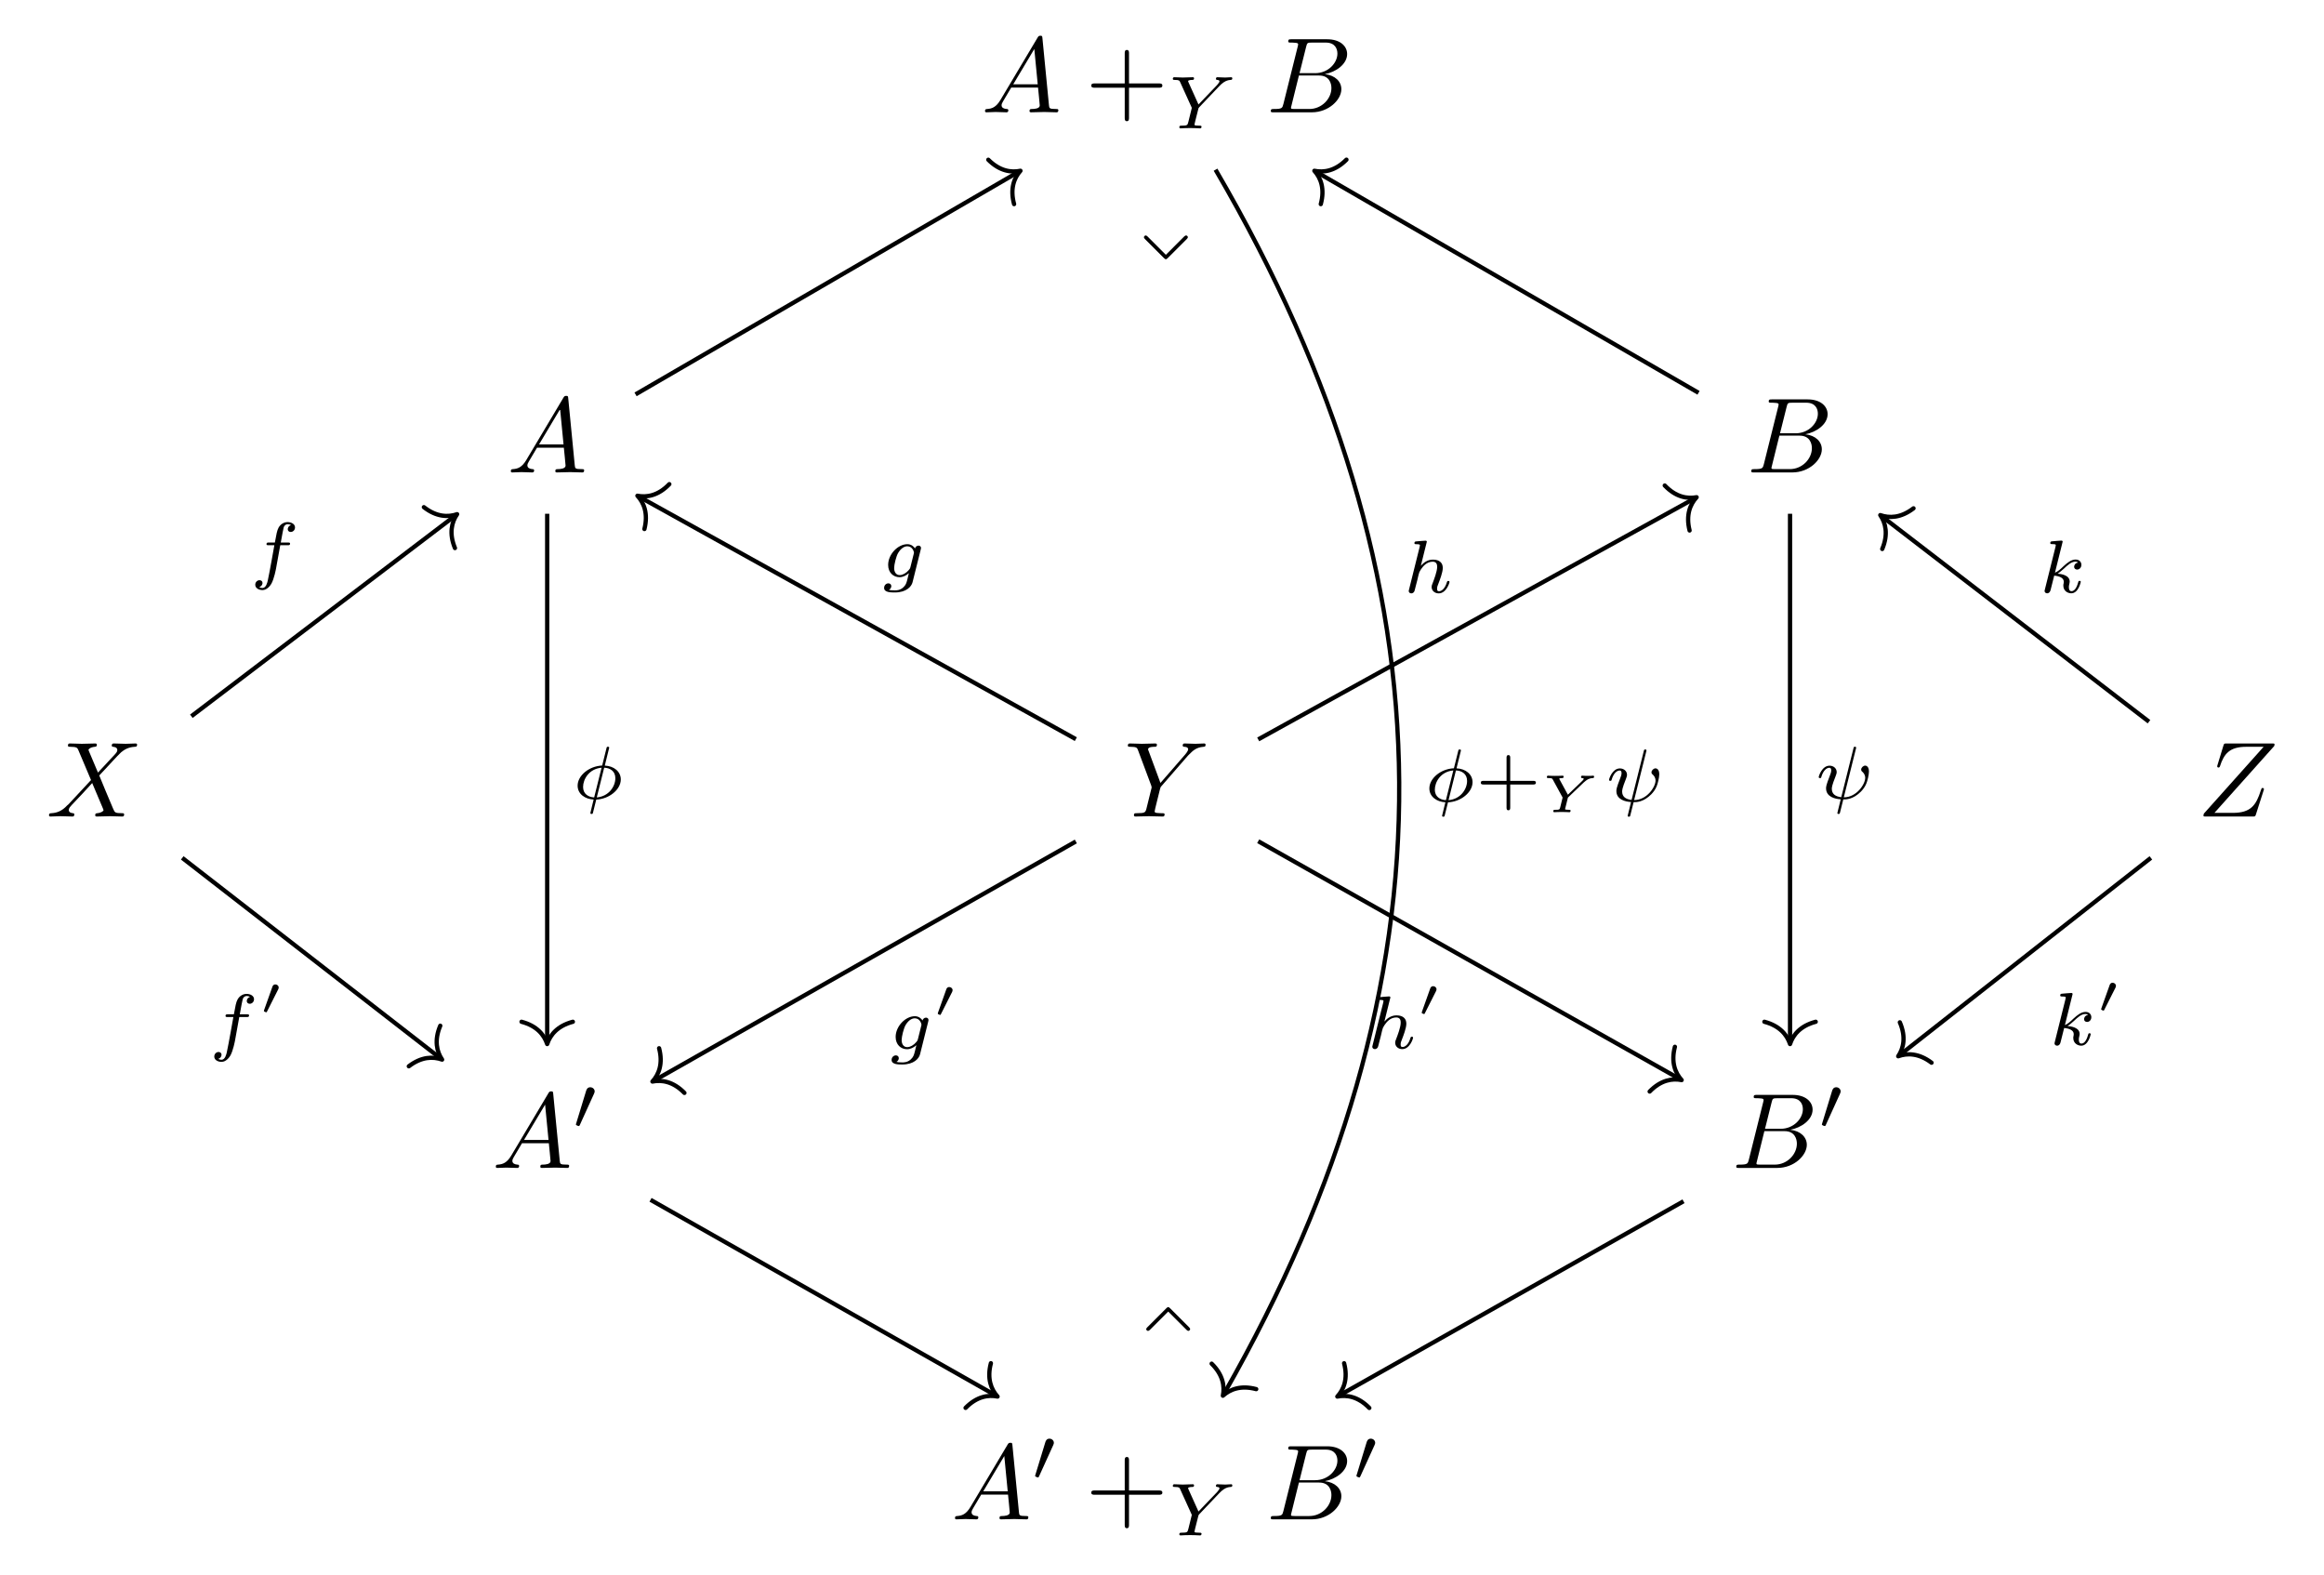 <?xml version='1.0' encoding='UTF-8'?>
<!-- This file was generated by dvisvgm 2.13.3 -->
<svg version='1.1' xmlns='http://www.w3.org/2000/svg' xmlns:xlink='http://www.w3.org/1999/xlink' width='367.948pt' height='249.256pt' viewBox='0 -249.256 367.948 249.256'>
<g id='page1' transform='matrix(1.7 0 0 1.7 0 0)'>
<g transform='matrix(1 0 0 -1 0 0)'>
<path d='M93.17 137.308C92.772 136.641 92.384 136.502 91.946 136.472C91.826 136.462 91.736 136.462 91.736 136.273C91.736 136.213 91.786 136.163 91.866 136.163C92.135 136.163 92.444 136.193 92.722 136.193C93.051 136.193 93.4 136.163 93.718 136.163C93.778 136.163 93.908 136.163 93.908 136.352C93.908 136.462 93.818 136.472 93.748 136.472C93.519 136.492 93.28 136.571 93.28 136.82C93.28 136.94 93.34 137.049 93.42 137.189L94.176 138.464H96.676C96.696 138.254 96.835 136.9 96.835 136.801C96.835 136.502 96.318 136.472 96.118 136.472C95.979 136.472 95.88 136.472 95.88 136.273C95.88 136.163 95.999 136.163 96.019 136.163C96.427 136.163 96.855 136.193 97.264 136.193C97.513 136.193 98.14 136.163 98.389 136.163C98.449 136.163 98.568 136.163 98.568 136.362C98.568 136.472 98.469 136.472 98.339 136.472C97.722 136.472 97.722 136.541 97.692 136.83L97.085 143.055C97.065 143.254 97.065 143.294 96.895 143.294C96.736 143.294 96.696 143.224 96.636 143.124L93.17 137.308ZM94.366 138.772L96.328 142.059L96.646 138.772H94.366Z'/>
<path d='M105.147 138.454H107.926C108.065 138.454 108.254 138.454 108.254 138.653S108.065 138.852 107.926 138.852H105.147V141.641C105.147 141.78 105.147 141.969 104.948 141.969C104.749 141.969 104.749 141.78 104.749 141.641V138.852H101.96C101.821 138.852 101.632 138.852 101.632 138.653S101.821 138.454 101.96 138.454H104.749V135.665C104.749 135.526 104.749 135.336 104.948 135.336C105.147 135.336 105.147 135.526 105.147 135.665V138.454Z'/>
<path d='M113.549 138.594C113.681 138.733 113.82 138.859 113.974 138.963C114.259 139.158 114.518 139.172 114.608 139.179C114.685 139.186 114.769 139.186 114.769 139.333C114.769 139.381 114.727 139.43 114.671 139.43C114.497 139.43 114.288 139.402 114.106 139.402C113.883 139.402 113.59 139.43 113.381 139.43C113.346 139.43 113.242 139.43 113.242 139.277C113.242 139.186 113.332 139.179 113.367 139.179C113.569 139.166 113.569 139.089 113.569 139.047C113.569 138.984 113.528 138.928 113.479 138.866C113.437 138.803 113.402 138.754 113.36 138.712L111.618 136.893L110.697 138.936C110.649 139.033 110.649 139.047 110.649 139.054C110.649 139.179 110.983 139.179 111.025 139.179C111.115 139.179 111.206 139.179 111.206 139.333C111.206 139.34 111.206 139.43 111.094 139.43C110.885 139.43 110.369 139.402 110.16 139.402C109.986 139.402 109.54 139.43 109.366 139.43C109.31 139.43 109.226 139.409 109.226 139.277C109.226 139.179 109.317 139.179 109.414 139.179C109.819 139.179 109.847 139.117 109.916 138.963L110.997 136.579L110.683 135.303C110.593 134.948 110.586 134.927 110.042 134.92C109.924 134.92 109.833 134.92 109.833 134.774C109.833 134.704 109.882 134.669 109.944 134.669C110.077 134.669 110.237 134.69 110.377 134.69C110.509 134.69 110.711 134.697 110.837 134.697C110.976 134.697 111.136 134.69 111.283 134.69C111.429 134.69 111.604 134.669 111.75 134.669C111.792 134.669 111.903 134.669 111.903 134.822C111.903 134.92 111.819 134.92 111.666 134.92C111.555 134.92 111.527 134.92 111.401 134.934C111.269 134.948 111.248 134.962 111.248 135.031C111.248 135.073 111.332 135.408 111.38 135.596C111.436 135.819 111.583 136.426 111.597 136.454C111.624 136.558 111.624 136.572 111.694 136.642L113.549 138.594Z'/>
<path d='M119.526 136.94C119.427 136.551 119.407 136.472 118.62 136.472C118.451 136.472 118.351 136.472 118.351 136.273C118.351 136.163 118.441 136.163 118.62 136.163H122.176C123.749 136.163 124.924 137.338 124.924 138.314C124.924 139.031 124.346 139.609 123.381 139.718C124.416 139.907 125.462 140.645 125.462 141.591C125.462 142.327 124.805 142.965 123.61 142.965H120.263C120.074 142.965 119.975 142.965 119.975 142.766C119.975 142.656 120.064 142.656 120.253 142.656C120.273 142.656 120.463 142.656 120.632 142.636C120.811 142.616 120.901 142.606 120.901 142.477C120.901 142.437 120.891 142.407 120.861 142.288L119.526 136.94ZM121.03 139.808L121.648 142.278C121.737 142.626 121.757 142.656 122.186 142.656H123.47C124.346 142.656 124.556 142.069 124.556 141.631C124.556 140.754 123.699 139.808 122.484 139.808H121.03ZM120.582 136.472C120.443 136.472 120.423 136.472 120.363 136.482C120.263 136.492 120.234 136.502 120.234 136.581C120.234 136.611 120.234 136.631 120.283 136.81L120.971 139.589H122.853C123.809 139.589 123.998 138.852 123.998 138.424C123.998 137.438 123.111 136.472 121.936 136.472H120.582Z'/>
<path d='M49.008 103.774C48.609 103.107 48.221 102.968 47.783 102.938C47.663 102.928 47.573 102.928 47.573 102.739C47.573 102.679 47.623 102.629 47.703 102.629C47.972 102.629 48.281 102.659 48.559 102.659C48.888 102.659 49.237 102.629 49.555 102.629C49.615 102.629 49.745 102.629 49.745 102.818C49.745 102.928 49.655 102.938 49.585 102.938C49.356 102.958 49.117 103.037 49.117 103.286C49.117 103.406 49.177 103.515 49.257 103.655L50.013 104.93H52.513C52.533 104.72 52.673 103.366 52.673 103.266C52.673 102.968 52.155 102.938 51.955 102.938C51.816 102.938 51.717 102.938 51.717 102.739C51.717 102.629 51.836 102.629 51.856 102.629C52.264 102.629 52.693 102.659 53.101 102.659C53.35 102.659 53.977 102.629 54.226 102.629C54.286 102.629 54.405 102.629 54.405 102.828C54.405 102.938 54.306 102.938 54.176 102.938C53.559 102.938 53.559 103.007 53.529 103.296L52.922 109.521C52.902 109.72 52.902 109.76 52.732 109.76C52.573 109.76 52.533 109.69 52.473 109.59L49.008 103.774ZM50.203 105.238L52.165 108.525L52.483 105.238H50.203Z'/>
<path d='M164.274 103.406C164.175 103.017 164.155 102.938 163.368 102.938C163.199 102.938 163.099 102.938 163.099 102.739C163.099 102.629 163.189 102.629 163.368 102.629H166.923C168.497 102.629 169.672 103.804 169.672 104.78C169.672 105.497 169.094 106.075 168.128 106.184C169.164 106.373 170.21 107.111 170.21 108.056C170.21 108.793 169.553 109.431 168.358 109.431H165.011C164.822 109.431 164.723 109.431 164.723 109.232C164.723 109.122 164.812 109.122 165.001 109.122C165.021 109.122 165.211 109.122 165.38 109.102C165.559 109.082 165.649 109.072 165.649 108.943C165.649 108.903 165.639 108.873 165.609 108.754L164.274 103.406ZM165.778 106.274L166.396 108.744C166.485 109.092 166.505 109.122 166.933 109.122H168.218C169.094 109.122 169.303 108.535 169.303 108.097C169.303 107.22 168.447 106.274 167.232 106.274H165.778ZM165.33 102.938C165.191 102.938 165.171 102.938 165.111 102.948C165.011 102.958 164.982 102.968 164.982 103.047C164.982 103.077 164.982 103.097 165.031 103.276L165.718 106.055H167.601C168.557 106.055 168.746 105.318 168.746 104.89C168.746 103.904 167.859 102.938 166.684 102.938H165.33Z'/>
<path d='M9.124 74.682L8.287 76.664C8.258 76.744 8.238 76.783 8.238 76.793C8.238 76.853 8.407 77.042 8.825 77.082C8.925 77.092 9.024 77.102 9.024 77.272C9.024 77.391 8.905 77.391 8.875 77.391C8.467 77.391 8.038 77.361 7.62 77.361C7.371 77.361 6.754 77.391 6.505 77.391C6.445 77.391 6.326 77.391 6.326 77.192C6.326 77.082 6.425 77.082 6.555 77.082C7.152 77.082 7.212 76.982 7.301 76.763L8.477 73.985L6.375 71.724L6.246 71.615C5.758 71.087 5.29 70.928 4.782 70.898C4.652 70.888 4.563 70.888 4.563 70.699C4.563 70.689 4.563 70.589 4.692 70.589C4.991 70.589 5.32 70.619 5.628 70.619C5.997 70.619 6.385 70.589 6.744 70.589C6.804 70.589 6.923 70.589 6.923 70.788C6.923 70.888 6.824 70.898 6.804 70.898C6.714 70.908 6.405 70.928 6.405 71.207C6.405 71.366 6.555 71.525 6.674 71.655L7.69 72.73L8.586 73.706L9.592 71.326C9.632 71.217 9.642 71.207 9.642 71.187C9.642 71.107 9.453 70.937 9.064 70.898C8.955 70.888 8.865 70.878 8.865 70.708C8.865 70.589 8.975 70.589 9.015 70.589C9.293 70.589 9.991 70.619 10.269 70.619C10.518 70.619 11.126 70.589 11.375 70.589C11.444 70.589 11.564 70.589 11.564 70.778C11.564 70.898 11.464 70.898 11.385 70.898C10.717 70.908 10.697 70.937 10.528 71.336C10.14 72.262 9.472 73.816 9.244 74.413C9.921 75.11 10.966 76.295 11.285 76.574C11.574 76.813 11.952 77.052 12.55 77.082C12.679 77.092 12.769 77.092 12.769 77.281C12.769 77.291 12.769 77.391 12.64 77.391C12.341 77.391 12.012 77.361 11.703 77.361C11.335 77.361 10.956 77.391 10.598 77.391C10.538 77.391 10.409 77.391 10.409 77.192C10.409 77.122 10.458 77.092 10.528 77.082C10.618 77.072 10.926 77.052 10.926 76.773C10.926 76.634 10.817 76.505 10.737 76.415L9.124 74.682Z'/>
<path d='M110.635 76.256L110.775 76.395C111.074 76.694 111.402 77.032 112.079 77.082C112.189 77.092 112.279 77.092 112.279 77.272C112.279 77.351 112.229 77.391 112.149 77.391C111.89 77.391 111.602 77.361 111.333 77.361C111.004 77.361 110.655 77.391 110.337 77.391C110.277 77.391 110.148 77.391 110.148 77.202C110.148 77.092 110.247 77.082 110.297 77.082C110.367 77.082 110.655 77.062 110.655 76.853C110.655 76.684 110.426 76.425 110.387 76.375L108.076 73.716L106.981 76.674C106.921 76.813 106.921 76.833 106.921 76.843C106.921 77.082 107.409 77.082 107.508 77.082C107.648 77.082 107.748 77.082 107.748 77.281C107.748 77.391 107.628 77.391 107.598 77.391C107.319 77.391 106.622 77.361 106.343 77.361C106.094 77.361 105.477 77.391 105.228 77.391C105.168 77.391 105.038 77.391 105.038 77.192C105.038 77.082 105.138 77.082 105.268 77.082C105.865 77.082 105.905 76.992 105.995 76.744L107.22 73.467C107.229 73.437 107.259 73.328 107.259 73.298C107.259 73.268 106.861 71.665 106.811 71.485C106.682 70.937 106.672 70.908 105.875 70.898C105.686 70.898 105.606 70.898 105.606 70.699C105.606 70.589 105.726 70.589 105.746 70.589C106.024 70.589 106.722 70.619 107 70.619C107.279 70.619 107.996 70.589 108.275 70.589C108.345 70.589 108.464 70.589 108.464 70.788C108.464 70.898 108.375 70.898 108.186 70.898C108.166 70.898 107.977 70.898 107.807 70.918C107.598 70.937 107.538 70.957 107.538 71.077C107.538 71.147 107.628 71.495 107.678 71.704L108.026 73.109C108.076 73.298 108.086 73.328 108.166 73.417L110.635 76.256Z'/>
<path d='M211.803 77.152C211.813 77.192 211.833 77.242 211.833 77.301C211.833 77.391 211.783 77.391 211.584 77.391H207.382C207.143 77.391 207.133 77.381 207.073 77.192L206.525 75.399C206.505 75.349 206.495 75.28 206.495 75.26C206.495 75.25 206.495 75.15 206.615 75.15C206.705 75.15 206.724 75.22 206.744 75.25C207.123 76.425 207.641 77.082 209.194 77.082H210.817L205.25 70.858C205.25 70.848 205.21 70.708 205.21 70.679C205.21 70.589 205.28 70.589 205.46 70.589H209.792C210.031 70.589 210.041 70.599 210.101 70.788L210.807 72.989C210.817 73.029 210.847 73.099 210.847 73.138C210.847 73.188 210.807 73.248 210.718 73.248C210.628 73.248 210.618 73.208 210.549 72.999C210.111 71.645 209.632 70.928 207.939 70.928H206.236L211.803 77.152Z'/>
<path d='M47.61 39.011C47.211 38.344 46.823 38.205 46.385 38.175C46.265 38.165 46.175 38.165 46.175 37.976C46.175 37.916 46.225 37.866 46.305 37.866C46.574 37.866 46.883 37.896 47.161 37.896C47.49 37.896 47.839 37.866 48.157 37.866C48.217 37.866 48.347 37.866 48.347 38.055C48.347 38.165 48.257 38.175 48.187 38.175C47.958 38.195 47.719 38.274 47.719 38.523C47.719 38.643 47.779 38.752 47.859 38.892L48.615 40.167H51.115C51.135 39.957 51.275 38.603 51.275 38.504C51.275 38.205 50.757 38.175 50.557 38.175C50.418 38.175 50.319 38.175 50.319 37.976C50.319 37.866 50.438 37.866 50.458 37.866C50.866 37.866 51.295 37.896 51.703 37.896C51.952 37.896 52.579 37.866 52.828 37.866C52.888 37.866 53.007 37.866 53.007 38.065C53.007 38.175 52.908 38.175 52.778 38.175C52.161 38.175 52.161 38.244 52.131 38.533L51.524 44.758C51.504 44.957 51.504 44.997 51.334 44.997C51.175 44.997 51.135 44.927 51.075 44.827L47.61 39.011ZM48.805 40.475L50.767 43.762L51.085 40.475H48.805Z'/>
<path d='M55.321 44.772C55.377 44.891 55.383 44.947 55.383 44.995C55.383 45.212 55.188 45.379 54.972 45.379C54.707 45.379 54.624 45.163 54.589 45.051L53.668 42.033C53.662 42.019 53.634 41.928 53.634 41.921C53.634 41.838 53.85 41.768 53.906 41.768C53.954 41.768 53.961 41.782 54.01 41.886L55.321 44.772Z'/>
<path d='M162.876 38.643C162.777 38.254 162.757 38.175 161.97 38.175C161.801 38.175 161.701 38.175 161.701 37.976C161.701 37.866 161.791 37.866 161.97 37.866H165.525C167.099 37.866 168.274 39.041 168.274 40.017C168.274 40.734 167.696 41.312 166.73 41.421C167.766 41.61 168.812 42.348 168.812 43.294C168.812 44.03 168.155 44.668 166.96 44.668H163.613C163.424 44.668 163.325 44.668 163.325 44.469C163.325 44.359 163.414 44.359 163.603 44.359C163.623 44.359 163.813 44.359 163.982 44.339C164.161 44.319 164.251 44.309 164.251 44.18C164.251 44.14 164.241 44.11 164.211 43.991L162.876 38.643ZM164.38 41.511L164.998 43.981C165.087 44.329 165.107 44.359 165.535 44.359H166.82C167.696 44.359 167.905 43.772 167.905 43.334C167.905 42.457 167.049 41.511 165.834 41.511H164.38ZM163.932 38.175C163.793 38.175 163.773 38.175 163.713 38.185C163.613 38.195 163.584 38.205 163.584 38.284C163.584 38.314 163.584 38.334 163.633 38.513L164.32 41.292H166.203C167.159 41.292 167.348 40.555 167.348 40.127C167.348 39.141 166.461 38.175 165.286 38.175H163.932Z'/>
<path d='M171.362 44.772C171.417 44.891 171.424 44.947 171.424 44.995C171.424 45.212 171.229 45.379 171.013 45.379C170.748 45.379 170.665 45.163 170.63 45.051L169.709 42.033C169.702 42.019 169.675 41.928 169.675 41.921C169.675 41.838 169.891 41.768 169.947 41.768C169.995 41.768 170.002 41.782 170.051 41.886L171.362 44.772Z'/>
<path d='M90.376 6.289C89.977 5.622 89.589 5.483 89.151 5.453C89.031 5.443 88.941 5.443 88.941 5.254C88.941 5.194 88.991 5.144 89.071 5.144C89.34 5.144 89.649 5.174 89.927 5.174C90.256 5.174 90.605 5.144 90.923 5.144C90.983 5.144 91.113 5.144 91.113 5.333C91.113 5.443 91.023 5.453 90.953 5.453C90.724 5.473 90.485 5.552 90.485 5.801C90.485 5.921 90.545 6.03 90.625 6.17L91.381 7.445H93.881C93.901 7.235 94.041 5.881 94.041 5.782C94.041 5.483 93.523 5.453 93.323 5.453C93.184 5.453 93.085 5.453 93.085 5.254C93.085 5.144 93.204 5.144 93.224 5.144C93.632 5.144 94.061 5.174 94.469 5.174C94.718 5.174 95.345 5.144 95.594 5.144C95.654 5.144 95.773 5.144 95.773 5.343C95.773 5.453 95.674 5.453 95.544 5.453C94.927 5.453 94.927 5.522 94.897 5.811L94.29 12.036C94.27 12.235 94.27 12.275 94.1 12.275C93.941 12.275 93.901 12.205 93.841 12.105L90.376 6.289ZM91.571 7.753L93.533 11.04L93.851 7.753H91.571Z'/>
<path d='M98.087 12.05C98.143 12.169 98.149 12.225 98.149 12.273C98.149 12.49 97.954 12.657 97.738 12.657C97.473 12.657 97.39 12.441 97.355 12.329L96.434 9.311C96.428 9.297 96.4 9.206 96.4 9.199C96.4 9.116 96.616 9.046 96.672 9.046C96.72 9.046 96.727 9.06 96.776 9.164L98.087 12.05Z'/>
<path d='M105.147 7.435H107.926C108.065 7.435 108.254 7.435 108.254 7.634S108.065 7.833 107.926 7.833H105.147V10.622C105.147 10.761 105.147 10.95 104.948 10.95C104.749 10.95 104.749 10.761 104.749 10.622V7.833H101.96C101.821 7.833 101.632 7.833 101.632 7.634S101.821 7.435 101.96 7.435H104.749V4.646C104.749 4.507 104.749 4.317 104.948 4.317C105.147 4.317 105.147 4.507 105.147 4.646V7.435Z'/>
<path d='M113.549 7.575C113.681 7.714 113.82 7.84 113.974 7.944C114.259 8.139 114.518 8.153 114.608 8.16C114.685 8.167 114.769 8.167 114.769 8.314C114.769 8.362 114.727 8.411 114.671 8.411C114.497 8.411 114.288 8.383 114.106 8.383C113.883 8.383 113.59 8.411 113.381 8.411C113.346 8.411 113.242 8.411 113.242 8.258C113.242 8.167 113.332 8.16 113.367 8.16C113.569 8.147 113.569 8.07 113.569 8.028C113.569 7.965 113.528 7.909 113.479 7.847C113.437 7.784 113.402 7.735 113.36 7.693L111.618 5.874L110.697 7.917C110.649 8.014 110.649 8.028 110.649 8.035C110.649 8.16 110.983 8.16 111.025 8.16C111.115 8.16 111.206 8.16 111.206 8.314C111.206 8.321 111.206 8.411 111.094 8.411C110.885 8.411 110.369 8.383 110.16 8.383C109.986 8.383 109.54 8.411 109.366 8.411C109.31 8.411 109.226 8.39 109.226 8.258C109.226 8.16 109.317 8.16 109.414 8.16C109.819 8.16 109.847 8.098 109.916 7.944L110.997 5.56L110.683 4.284C110.593 3.929 110.586 3.908 110.042 3.901C109.924 3.901 109.833 3.901 109.833 3.755C109.833 3.685 109.882 3.65 109.944 3.65C110.077 3.65 110.237 3.671 110.377 3.671C110.509 3.671 110.711 3.678 110.837 3.678C110.976 3.678 111.136 3.671 111.283 3.671C111.429 3.671 111.604 3.65 111.75 3.65C111.792 3.65 111.903 3.65 111.903 3.803C111.903 3.901 111.819 3.901 111.666 3.901C111.555 3.901 111.527 3.901 111.401 3.915C111.269 3.929 111.248 3.943 111.248 4.012C111.248 4.054 111.332 4.389 111.38 4.577C111.436 4.8 111.583 5.407 111.597 5.435C111.624 5.539 111.624 5.553 111.694 5.623L113.549 7.575Z'/>
<path d='M119.526 5.921C119.427 5.532 119.407 5.453 118.62 5.453C118.451 5.453 118.351 5.453 118.351 5.254C118.351 5.144 118.441 5.144 118.62 5.144H122.176C123.749 5.144 124.924 6.319 124.924 7.295C124.924 8.012 124.346 8.59 123.381 8.699C124.416 8.888 125.462 9.626 125.462 10.572C125.462 11.308 124.805 11.946 123.61 11.946H120.263C120.074 11.946 119.975 11.946 119.975 11.747C119.975 11.637 120.064 11.637 120.253 11.637C120.273 11.637 120.463 11.637 120.632 11.617C120.811 11.597 120.901 11.587 120.901 11.458C120.901 11.418 120.891 11.388 120.861 11.269L119.526 5.921ZM121.03 8.789L121.648 11.259C121.737 11.607 121.757 11.637 122.186 11.637H123.47C124.346 11.637 124.556 11.05 124.556 10.612C124.556 9.735 123.699 8.789 122.484 8.789H121.03ZM120.582 5.453C120.443 5.453 120.423 5.453 120.363 5.463C120.263 5.473 120.234 5.483 120.234 5.562C120.234 5.592 120.234 5.612 120.283 5.791L120.971 8.57H122.853C123.809 8.57 123.998 7.833 123.998 7.405C123.998 6.419 123.111 5.453 121.936 5.453H120.582Z'/>
<path d='M128.012 12.05C128.067 12.169 128.074 12.225 128.074 12.273C128.074 12.49 127.879 12.657 127.663 12.657C127.398 12.657 127.315 12.441 127.28 12.329L126.359 9.311C126.352 9.297 126.325 9.206 126.325 9.199C126.325 9.116 126.541 9.046 126.597 9.046C126.645 9.046 126.652 9.06 126.701 9.164L128.012 12.05Z'/>
<path d='M110.507 124.34C110.581 124.414 110.695 124.527 110.576 124.645C110.453 124.769 110.325 124.64 110.241 124.557L108.58 122.895L106.904 124.571C106.825 124.65 106.711 124.763 106.593 124.645C106.47 124.522 106.578 124.414 106.662 124.33L108.387 122.605C108.555 122.437 108.609 122.442 108.767 122.6L110.507 124.34Z'/>
<path d='M113.207 130.82C135.785 92.172 135.977 55.359 113.992 16.828' stroke='#000' fill='none' stroke-width='.398' stroke-miterlimit='10'/>
<path d='M116.996 17.269C115.562 17.652 114.555 17.254 113.89 16.656C114.07 17.531 113.902 18.602 112.844 19.641' stroke='#000' fill='none' stroke-width='.398' stroke-miterlimit='10' stroke-linecap='round' stroke-linejoin='round'/>
<path d='M136.062 76.741C136.062 76.832 135.978 76.832 135.943 76.832C135.839 76.832 135.832 76.797 135.804 76.679L135.407 75.082C134.173 75.026 133.12 74.141 133.12 73.207C133.12 72.419 133.838 71.945 134.612 71.917C134.556 71.701 134.507 71.478 134.451 71.262C134.368 70.934 134.305 70.676 134.305 70.656C134.305 70.572 134.396 70.572 134.417 70.572C134.521 70.572 134.528 70.593 134.563 70.739L134.856 71.91C136.048 71.959 137.142 72.837 137.142 73.786C137.142 74.518 136.501 75.041 135.65 75.075L136.062 76.741ZM134.661 72.112C134.124 72.14 133.629 72.433 133.629 73.088C133.629 73.786 134.159 74.769 135.351 74.88L134.661 72.112ZM135.595 74.88C136.132 74.859 136.634 74.566 136.634 73.904C136.634 73.144 136.034 72.21 134.905 72.112L135.595 74.88Z'/>
<path d='M140.651 73.57H142.784C142.875 73.57 143.042 73.57 143.042 73.737C143.042 73.911 142.881 73.911 142.784 73.911H140.651V76.051C140.651 76.142 140.651 76.309 140.483 76.309C140.309 76.309 140.309 76.149 140.309 76.051V73.911H138.169C138.078 73.911 137.911 73.911 137.911 73.744C137.911 73.57 138.071 73.57 138.169 73.57H140.309V71.429C140.309 71.339 140.309 71.171 140.476 71.171C140.651 71.171 140.651 71.332 140.651 71.429V73.57Z'/>
<path d='M147.508 73.771L147.647 73.885C147.781 73.995 147.976 74.149 148.324 74.169C148.394 74.174 148.464 74.174 148.464 74.308C148.464 74.378 148.404 74.393 148.384 74.393C148.314 74.393 148.235 74.378 148.16 74.378S148.006 74.373 147.926 74.373C147.926 74.373 147.632 74.378 147.632 74.378C147.547 74.378 147.448 74.393 147.363 74.393C147.299 74.393 147.244 74.358 147.244 74.254C147.244 74.184 147.304 74.169 147.338 74.169C147.463 74.164 147.493 74.134 147.493 74.099C147.493 74.029 147.373 73.92 147.333 73.88L146.019 72.62L145.247 74.04C145.217 74.089 145.217 74.099 145.217 74.104C145.217 74.169 145.431 74.169 145.471 74.169C145.546 74.169 145.626 74.169 145.626 74.308C145.626 74.368 145.576 74.393 145.536 74.393C145.421 74.393 145.292 74.378 145.177 74.378C145.058 74.378 144.938 74.373 144.819 74.373C144.714 74.373 144.605 74.378 144.5 74.378C144.435 74.378 144.186 74.393 144.182 74.393C144.112 74.393 144.062 74.358 144.062 74.254C144.062 74.169 144.132 74.169 144.221 74.169C144.54 74.169 144.56 74.134 144.62 74.025L145.531 72.356L145.307 71.445C145.247 71.221 145.222 71.216 144.854 71.216C144.739 71.216 144.659 71.216 144.659 71.077C144.659 71.037 144.694 70.992 144.749 70.992C144.854 70.992 144.973 71.007 145.083 71.007C145.202 71.007 145.322 71.012 145.441 71.012C145.566 71.012 145.685 71.007 145.81 71.007C145.919 71.007 146.044 70.992 146.148 70.992C146.183 70.992 146.273 70.992 146.273 71.131C146.273 71.216 146.203 71.216 146.108 71.216C146.098 71.216 145.979 71.216 145.894 71.226C145.77 71.236 145.765 71.241 145.765 71.281C145.765 71.316 145.765 71.326 145.825 71.55L146.024 72.351L147.508 73.771Z'/>
<path d='M153.32 76.644C153.34 76.714 153.34 76.741 153.34 76.748C153.34 76.832 153.25 76.832 153.229 76.832C153.124 76.832 153.124 76.804 153.089 76.679L151.953 72.133C151.381 72.203 151.075 72.447 151.075 72.914C151.075 73.019 151.075 73.214 151.423 74.078C151.479 74.232 151.528 74.35 151.528 74.469C151.528 74.831 151.221 75.068 150.865 75.068C150.168 75.068 149.855 74.113 149.855 74.002C149.855 73.911 149.952 73.911 149.973 73.911C150.071 73.911 150.078 73.946 150.099 74.023C150.266 74.594 150.573 74.873 150.845 74.873C150.963 74.873 151.019 74.796 151.019 74.629C151.019 74.469 150.963 74.336 150.886 74.127C150.538 73.249 150.538 73.088 150.538 72.963C150.538 72.161 151.381 71.966 151.904 71.938C151.855 71.757 151.59 70.69 151.59 70.662C151.59 70.572 151.674 70.572 151.702 70.572C151.8 70.572 151.814 70.607 151.841 70.718L152.141 71.924C152.413 71.924 153.055 71.924 153.786 72.656C153.975 72.851 154.163 73.096 154.288 73.402C154.386 73.632 154.532 74.204 154.532 74.525C154.532 75.068 154.205 75.075 154.184 75.075C154.003 75.075 153.807 74.887 153.807 74.706C153.807 74.587 153.877 74.531 153.905 74.511C154.016 74.413 154.184 74.239 154.184 73.932C154.184 73.346 153.382 72.12 152.19 72.12L153.32 76.644Z'/>
<path d='M59.191 109.898L94.863 130.621' stroke='#000' fill='none' stroke-width='.398' stroke-miterlimit='10'/>
<path d='M92.043 131.746C93.094 130.695 94.164 130.535 95.039 130.719C94.441 130.051 94.055 129.043 94.445 127.613' stroke='#000' fill='none' stroke-width='.398' stroke-miterlimit='10' stroke-linecap='round' stroke-linejoin='round'/>
<path d='M50.961 98.781V49.602' stroke='#000' fill='none' stroke-width='.398' stroke-miterlimit='10'/>
<path d='M53.352 51.477C51.918 51.098 51.238 50.254 50.961 49.402C50.68 50.254 50.004 51.098 48.57 51.477' stroke='#000' fill='none' stroke-width='.398' stroke-miterlimit='10' stroke-linecap='round' stroke-linejoin='round'/>
<path d='M56.737 76.997C56.737 77.087 56.653 77.087 56.618 77.087C56.514 77.087 56.507 77.052 56.479 76.934L56.082 75.337C54.848 75.282 53.795 74.396 53.795 73.462C53.795 72.674 54.513 72.2 55.287 72.172C55.231 71.956 55.182 71.733 55.126 71.517C55.043 71.189 54.98 70.932 54.98 70.911C54.98 70.827 55.071 70.827 55.092 70.827C55.196 70.827 55.203 70.848 55.238 70.994L55.531 72.165C56.723 72.214 57.817 73.092 57.817 74.041C57.817 74.773 57.176 75.296 56.325 75.33L56.737 76.997ZM55.336 72.367C54.799 72.395 54.304 72.688 54.304 73.343C54.304 74.041 54.834 75.024 56.026 75.135L55.336 72.367ZM56.27 75.135C56.807 75.114 57.309 74.822 57.309 74.159C57.309 73.399 56.709 72.465 55.58 72.367L56.27 75.135Z'/>
<path d='M166.711 98.781V49.602' stroke='#000' fill='none' stroke-width='.398' stroke-miterlimit='10'/>
<path d='M169.102 51.477C167.665 51.098 166.989 50.254 166.711 49.402C166.43 50.254 165.754 51.098 164.321 51.477' stroke='#000' fill='none' stroke-width='.398' stroke-miterlimit='10' stroke-linecap='round' stroke-linejoin='round'/>
<path d='M172.847 76.899C172.868 76.969 172.868 76.997 172.868 77.003C172.868 77.087 172.777 77.087 172.757 77.087C172.652 77.087 172.652 77.059 172.617 76.934L171.481 72.388C170.909 72.458 170.602 72.702 170.602 73.169C170.602 73.274 170.602 73.469 170.951 74.333C171.007 74.487 171.056 74.605 171.056 74.724C171.056 75.086 170.749 75.323 170.393 75.323C169.696 75.323 169.382 74.368 169.382 74.257C169.382 74.166 169.48 74.166 169.501 74.166C169.599 74.166 169.606 74.201 169.627 74.278C169.794 74.849 170.101 75.128 170.372 75.128C170.491 75.128 170.547 75.052 170.547 74.884C170.547 74.724 170.491 74.592 170.414 74.382C170.066 73.504 170.066 73.343 170.066 73.218C170.066 72.416 170.909 72.221 171.432 72.193C171.383 72.012 171.118 70.945 171.118 70.917C171.118 70.827 171.202 70.827 171.23 70.827C171.327 70.827 171.342 70.862 171.369 70.973L171.669 72.179C171.941 72.179 172.582 72.179 173.314 72.911C173.503 73.107 173.691 73.351 173.816 73.657C173.914 73.887 174.06 74.459 174.06 74.78C174.06 75.323 173.733 75.33 173.712 75.33C173.531 75.33 173.335 75.142 173.335 74.961C173.335 74.842 173.405 74.787 173.433 74.766C173.544 74.668 173.712 74.494 173.712 74.187C173.712 73.602 172.91 72.375 171.718 72.375L172.847 76.899Z'/>
<path d='M158.188 110.043L122.582 130.621' stroke='#000' fill='none' stroke-width='.398' stroke-miterlimit='10'/>
<path d='M123.008 127.613C123.399 129.046 123.004 130.054 122.41 130.718C123.285 130.535 124.356 130.699 125.399 131.753' stroke='#000' fill='none' stroke-width='.398' stroke-miterlimit='10' stroke-linecap='round' stroke-linejoin='round'/>
<path d='M17.82 79.926L42.414 98.621' stroke='#000' fill='none' stroke-width='.398' stroke-miterlimit='10'/>
<path d='M39.477 99.395C40.645 98.48 41.727 98.449 42.574 98.742C42.066 98.008 41.805 96.957 42.371 95.586' stroke='#000' fill='none' stroke-width='.398' stroke-miterlimit='10' stroke-linecap='round' stroke-linejoin='round'/>
<path d='M26.101 95.851H26.785C26.924 95.851 27.015 95.851 27.015 96.004C27.015 96.102 26.924 96.102 26.798 96.102H26.15C26.311 96.987 26.366 97.308 26.422 97.51C26.457 97.663 26.61 97.81 26.777 97.81C26.785 97.81 26.973 97.81 27.105 97.726C26.819 97.635 26.798 97.384 26.798 97.343C26.798 97.189 26.917 97.085 27.077 97.085C27.266 97.085 27.475 97.245 27.475 97.51C27.475 97.83 27.133 98.005 26.777 98.005C26.471 98.005 26.129 97.83 25.941 97.482C25.802 97.224 25.746 96.91 25.599 96.102H25.049C24.909 96.102 24.819 96.102 24.819 95.948C24.819 95.851 24.909 95.851 25.035 95.851H25.551C25.544 95.809 25.104 93.299 24.937 92.553C24.902 92.4 24.784 91.87 24.449 91.87C24.442 91.87 24.275 91.87 24.142 91.954C24.428 92.044 24.449 92.295 24.449 92.337C24.449 92.49 24.331 92.595 24.17 92.595C23.982 92.595 23.773 92.435 23.773 92.17C23.773 91.856 24.101 91.675 24.449 91.675C24.895 91.675 25.202 92.135 25.286 92.288C25.537 92.755 25.697 93.613 25.711 93.696L26.101 95.851Z'/>
<path d='M16.973 66.738L41.02 48.074' stroke='#000' fill='none' stroke-width='.398' stroke-miterlimit='10'/>
<path d='M41.004 51.109C40.426 49.746 40.676 48.691 41.176 47.953C40.332 48.254 39.25 48.234 38.074 47.332' stroke='#000' fill='none' stroke-width='.398' stroke-miterlimit='10' stroke-linecap='round' stroke-linejoin='round'/>
<path d='M22.284 51.919H22.968C23.107 51.919 23.198 51.919 23.198 52.072C23.198 52.17 23.107 52.17 22.981 52.17H22.333C22.494 53.055 22.549 53.376 22.605 53.578C22.64 53.731 22.793 53.877 22.96 53.877C22.968 53.877 23.156 53.877 23.288 53.794C23.002 53.703 22.981 53.452 22.981 53.411C22.981 53.257 23.1 53.152 23.26 53.152C23.449 53.152 23.658 53.313 23.658 53.578C23.658 53.898 23.316 54.073 22.96 54.073C22.654 54.073 22.312 53.898 22.124 53.55C21.984 53.292 21.929 52.978 21.782 52.17H21.232C21.092 52.17 21.002 52.17 21.002 52.016C21.002 51.919 21.092 51.919 21.218 51.919H21.734C21.727 51.877 21.287 49.367 21.12 48.621C21.085 48.468 20.967 47.938 20.632 47.938C20.625 47.938 20.458 47.938 20.325 48.022C20.611 48.112 20.632 48.363 20.632 48.405C20.632 48.558 20.514 48.663 20.353 48.663C20.165 48.663 19.956 48.503 19.956 48.238C19.956 47.924 20.284 47.743 20.632 47.743C21.078 47.743 21.385 48.203 21.469 48.356C21.719 48.823 21.88 49.681 21.894 49.764L22.284 51.919Z'/>
<path d='M25.906 54.487C25.911 54.492 25.956 54.586 25.956 54.661C25.956 54.84 25.797 54.954 25.648 54.954C25.444 54.954 25.389 54.8 25.364 54.725L24.597 52.569C24.577 52.51 24.577 52.495 24.577 52.49C24.577 52.41 24.786 52.36 24.791 52.36C24.836 52.36 24.846 52.385 24.876 52.445L25.906 54.487Z'/>
<path d='M100.195 77.793L59.539 100.359' stroke='#000' fill='none' stroke-width='.398' stroke-miterlimit='10'/>
<path d='M60.016 97.359C60.379 98.797 59.973 99.8 59.363 100.457C60.242 100.285 61.309 100.468 62.336 101.539' stroke='#000' fill='none' stroke-width='.398' stroke-miterlimit='10' stroke-linecap='round' stroke-linejoin='round'/>
<path d='M85.749 95.447C85.777 95.551 85.777 95.586 85.777 95.593C85.777 95.746 85.651 95.816 85.54 95.816C85.379 95.816 85.247 95.683 85.219 95.551C85.1 95.739 84.863 95.948 84.501 95.948C83.629 95.948 82.716 95.014 82.716 94.017C82.716 93.299 83.204 92.874 83.776 92.874C84.097 92.874 84.403 93.034 84.647 93.251L84.494 92.623C84.417 92.33 84.368 92.142 84.103 91.905C83.797 91.647 83.497 91.647 83.323 91.647C83.002 91.647 82.912 91.668 82.786 91.696C82.96 91.78 83.009 91.947 83.009 92.044C83.009 92.212 82.877 92.302 82.737 92.302C82.542 92.302 82.34 92.142 82.34 91.877C82.34 91.459 82.939 91.452 83.33 91.452C84.424 91.452 84.891 92.01 84.989 92.407L85.749 95.447ZM84.787 93.801C84.759 93.697 84.759 93.683 84.64 93.543C84.396 93.251 84.062 93.069 83.797 93.069C83.441 93.069 83.274 93.369 83.274 93.732C83.274 94.038 83.462 94.819 83.643 95.126C83.936 95.614 84.264 95.753 84.501 95.753C84.989 95.753 85.121 95.23 85.121 95.161C85.121 95.147 85.121 95.133 85.1 95.056L84.787 93.801Z'/>
<path d='M117.18 77.77L157.84 100.223' stroke='#000' fill='none' stroke-width='.398' stroke-miterlimit='10'/>
<path d='M155.043 101.411C156.071 100.336 157.133 100.153 158.012 100.321C157.407 99.664 156.993 98.664 157.356 97.223' stroke='#000' fill='none' stroke-width='.398' stroke-miterlimit='10' stroke-linecap='round' stroke-linejoin='round'/>
<path d='M132.856 96.067C132.863 96.081 132.884 96.171 132.884 96.178C132.884 96.213 132.856 96.276 132.772 96.276C132.633 96.276 132.054 96.22 131.88 96.206C131.824 96.199 131.727 96.192 131.727 96.046C131.727 95.948 131.824 95.948 131.908 95.948C132.242 95.948 132.242 95.9 132.242 95.844C132.242 95.795 132.229 95.753 132.215 95.69L131.232 91.745C131.197 91.619 131.197 91.605 131.197 91.591C131.197 91.487 131.281 91.368 131.434 91.368C131.511 91.368 131.643 91.403 131.72 91.55C131.741 91.591 131.803 91.842 131.838 91.989L131.999 92.609C132.019 92.714 132.089 92.979 132.11 93.083C132.18 93.348 132.18 93.355 132.319 93.578C132.542 93.92 132.891 94.317 133.435 94.317C133.825 94.317 133.846 93.996 133.846 93.829C133.846 93.411 133.546 92.637 133.435 92.344C133.358 92.149 133.33 92.086 133.33 91.968C133.33 91.598 133.637 91.368 133.992 91.368C134.689 91.368 134.996 92.33 134.996 92.435C134.996 92.525 134.906 92.525 134.885 92.525C134.787 92.525 134.78 92.484 134.752 92.407C134.592 91.849 134.285 91.564 134.013 91.564C133.867 91.564 133.839 91.661 133.839 91.807C133.839 91.968 133.874 92.058 133.999 92.372C134.083 92.588 134.369 93.327 134.369 93.718C134.369 93.829 134.369 94.122 134.111 94.324C133.992 94.415 133.79 94.512 133.462 94.512C132.954 94.512 132.584 94.234 132.326 93.934L132.856 96.067Z'/>
<path d='M100.195 68.266L60.934 46.008' stroke='#000' fill='none' stroke-width='.398' stroke-miterlimit='10'/>
<path d='M63.742 44.852C62.707 45.914 61.637 46.086 60.762 45.91C61.363 46.574 61.762 47.578 61.383 49.012' stroke='#000' fill='none' stroke-width='.398' stroke-miterlimit='10' stroke-linecap='round' stroke-linejoin='round'/>
<path d='M86.447 51.493C86.475 51.597 86.475 51.632 86.475 51.639C86.475 51.792 86.349 51.862 86.238 51.862C86.077 51.862 85.945 51.729 85.917 51.597C85.798 51.785 85.561 51.994 85.199 51.994C84.327 51.994 83.414 51.06 83.414 50.063C83.414 49.345 83.902 48.92 84.474 48.92C84.795 48.92 85.101 49.08 85.345 49.297L85.192 48.669C85.115 48.376 85.066 48.188 84.801 47.951C84.495 47.693 84.195 47.693 84.021 47.693C83.7 47.693 83.61 47.714 83.484 47.742C83.658 47.826 83.707 47.993 83.707 48.09C83.707 48.258 83.575 48.348 83.435 48.348C83.24 48.348 83.038 48.188 83.038 47.923C83.038 47.505 83.637 47.498 84.028 47.498C85.122 47.498 85.589 48.056 85.687 48.453L86.447 51.493ZM85.485 49.847C85.457 49.743 85.457 49.729 85.338 49.589C85.094 49.297 84.76 49.115 84.495 49.115C84.139 49.115 83.972 49.415 83.972 49.778C83.972 50.084 84.16 50.865 84.341 51.172C84.634 51.66 84.962 51.799 85.199 51.799C85.687 51.799 85.819 51.276 85.819 51.207C85.819 51.193 85.819 51.179 85.798 51.102L85.485 49.847Z'/>
<path d='M88.668 54.243C88.672 54.248 88.718 54.342 88.718 54.417C88.718 54.596 88.558 54.71 88.409 54.71C88.205 54.71 88.15 54.556 88.125 54.481L87.358 52.325C87.338 52.266 87.338 52.251 87.338 52.246C87.338 52.166 87.547 52.116 87.552 52.116C87.597 52.116 87.607 52.141 87.637 52.201L88.668 54.243Z'/>
<path d='M117.18 68.289L156.445 46.145' stroke='#000' fill='none' stroke-width='.398' stroke-miterlimit='10'/>
<path d='M155.988 49.148C155.613 47.711 156.016 46.707 156.617 46.047C155.738 46.223 154.672 46.047 153.637 44.98' stroke='#000' fill='none' stroke-width='.398' stroke-miterlimit='10' stroke-linecap='round' stroke-linejoin='round'/>
<path d='M129.462 53.629C129.469 53.643 129.49 53.733 129.49 53.74C129.49 53.775 129.462 53.838 129.378 53.838C129.239 53.838 128.66 53.782 128.486 53.768C128.43 53.761 128.333 53.754 128.333 53.608C128.333 53.51 128.43 53.51 128.514 53.51C128.848 53.51 128.848 53.462 128.848 53.406C128.848 53.357 128.835 53.315 128.821 53.252L127.838 49.307C127.803 49.181 127.803 49.167 127.803 49.153C127.803 49.049 127.887 48.93 128.04 48.93C128.117 48.93 128.249 48.965 128.326 49.112C128.347 49.153 128.409 49.404 128.444 49.551L128.605 50.171C128.625 50.276 128.695 50.541 128.716 50.645C128.786 50.91 128.786 50.917 128.925 51.14C129.148 51.482 129.497 51.879 130.041 51.879C130.431 51.879 130.452 51.558 130.452 51.391C130.452 50.973 130.152 50.199 130.041 49.906C129.964 49.711 129.936 49.648 129.936 49.53C129.936 49.16 130.243 48.93 130.598 48.93C131.295 48.93 131.602 49.892 131.602 49.997C131.602 50.087 131.512 50.087 131.491 50.087C131.393 50.087 131.386 50.046 131.358 49.969C131.198 49.411 130.891 49.126 130.619 49.126C130.473 49.126 130.445 49.223 130.445 49.369C130.445 49.53 130.48 49.62 130.605 49.934C130.689 50.15 130.975 50.889 130.975 51.28C130.975 51.391 130.975 51.684 130.717 51.886C130.598 51.977 130.396 52.074 130.068 52.074C129.56 52.074 129.19 51.796 128.932 51.496L129.462 53.629Z'/>
<path d='M133.737 54.323C133.742 54.328 133.787 54.422 133.787 54.497C133.787 54.676 133.627 54.79 133.478 54.79C133.274 54.79 133.219 54.636 133.194 54.561L132.427 52.405C132.407 52.346 132.407 52.331 132.407 52.326C132.407 52.246 132.616 52.196 132.621 52.196C132.666 52.196 132.676 52.221 132.706 52.281L133.737 54.323Z'/>
<path d='M200.141 79.418L175.269 98.535' stroke='#000' fill='none' stroke-width='.398' stroke-miterlimit='10'/>
<path d='M175.297 95.5C175.872 96.867 175.618 97.918 175.114 98.656C175.957 98.359 177.036 98.383 178.211 99.289' stroke='#000' fill='none' stroke-width='.398' stroke-miterlimit='10' stroke-linecap='round' stroke-linejoin='round'/>
<path d='M192.074 96.074C192.081 96.088 192.102 96.178 192.102 96.185C192.102 96.22 192.074 96.283 191.99 96.283C191.851 96.283 191.272 96.227 191.098 96.213C191.042 96.206 190.945 96.199 190.945 96.053C190.945 95.955 191.042 95.955 191.126 95.955C191.46 95.955 191.46 95.907 191.46 95.851C191.46 95.802 191.447 95.76 191.433 95.698L190.45 91.752C190.415 91.626 190.415 91.612 190.415 91.598C190.415 91.494 190.499 91.375 190.652 91.375C190.84 91.375 190.931 91.515 190.973 91.668C190.986 91.696 191.286 92.923 191.314 93.021C191.809 92.972 192.206 92.811 192.206 92.449C192.206 92.414 192.206 92.379 192.193 92.309C192.164 92.205 192.164 92.17 192.164 92.093C192.164 91.598 192.569 91.375 192.904 91.375C193.58 91.375 193.789 92.435 193.789 92.442C193.789 92.533 193.698 92.533 193.677 92.533C193.58 92.533 193.573 92.498 193.538 92.365C193.454 92.065 193.266 91.571 192.924 91.571C192.736 91.571 192.68 91.745 192.68 91.933C192.68 92.052 192.68 92.065 192.722 92.247C192.729 92.268 192.757 92.386 192.757 92.463C192.757 93.083 191.921 93.181 191.628 93.202C191.83 93.327 192.088 93.557 192.206 93.662C192.562 93.997 192.91 94.324 193.301 94.324C193.384 94.324 193.475 94.303 193.531 94.233C193.231 94.185 193.169 93.948 193.169 93.843C193.169 93.69 193.287 93.585 193.447 93.585C193.635 93.585 193.845 93.738 193.845 94.031C193.845 94.261 193.677 94.519 193.308 94.519C192.91 94.519 192.548 94.233 192.193 93.906C191.9 93.627 191.67 93.411 191.384 93.293L192.074 96.074Z'/>
<path d='M200.316 66.738L176.941 48.387' stroke='#000' fill='none' stroke-width='.398' stroke-miterlimit='10'/>
<path d='M179.89 47.664C178.707 48.559 177.625 48.57 176.785 48.266C177.281 49.008 177.527 50.062 176.937 51.426' stroke='#000' fill='none' stroke-width='.398' stroke-miterlimit='10' stroke-linecap='round' stroke-linejoin='round'/>
<path d='M193 53.95C193.007 53.964 193.028 54.054 193.028 54.061C193.028 54.096 193 54.159 192.916 54.159C192.777 54.159 192.198 54.103 192.024 54.089C191.968 54.082 191.871 54.075 191.871 53.929C191.871 53.831 191.968 53.831 192.052 53.831C192.386 53.831 192.386 53.783 192.386 53.727C192.386 53.678 192.373 53.636 192.359 53.573L191.376 49.628C191.341 49.502 191.341 49.488 191.341 49.474C191.341 49.37 191.425 49.251 191.578 49.251C191.766 49.251 191.857 49.391 191.899 49.544C191.912 49.572 192.212 50.799 192.24 50.897C192.735 50.848 193.132 50.687 193.132 50.325C193.132 50.29 193.132 50.255 193.119 50.185C193.09 50.081 193.09 50.046 193.09 49.969C193.09 49.474 193.495 49.251 193.83 49.251C194.506 49.251 194.715 50.311 194.715 50.318C194.715 50.408 194.624 50.408 194.603 50.408C194.506 50.408 194.499 50.374 194.464 50.241C194.38 49.941 194.192 49.447 193.85 49.447C193.662 49.447 193.606 49.621 193.606 49.809C193.606 49.928 193.606 49.941 193.648 50.123C193.655 50.143 193.683 50.262 193.683 50.339C193.683 50.959 192.847 51.057 192.554 51.078C192.756 51.203 193.014 51.433 193.132 51.538C193.488 51.873 193.836 52.2 194.227 52.2C194.31 52.2 194.401 52.179 194.457 52.109C194.157 52.061 194.095 51.824 194.095 51.719C194.095 51.566 194.213 51.461 194.373 51.461C194.561 51.461 194.771 51.614 194.771 51.907C194.771 52.137 194.603 52.395 194.234 52.395C193.836 52.395 193.474 52.109 193.119 51.782C192.826 51.503 192.596 51.287 192.31 51.168L193 53.95Z'/>
<path d='M197.015 54.643C197.02 54.648 197.065 54.742 197.065 54.817C197.065 54.996 196.905 55.11 196.756 55.11C196.552 55.11 196.497 54.956 196.472 54.881L195.705 52.725C195.685 52.666 195.685 52.651 195.685 52.646C195.685 52.566 195.894 52.516 195.899 52.516C195.944 52.516 195.954 52.541 195.984 52.601L197.015 54.643Z'/>
<path d='M60.586 34.898L92.734 16.68' stroke='#000' fill='none' stroke-width='.398' stroke-miterlimit='10'/>
<path d='M92.285 19.684C91.906 18.246 92.305 17.242 92.906 16.578C92.031 16.758 90.965 16.582 89.926 15.523' stroke='#000' fill='none' stroke-width='.398' stroke-miterlimit='10' stroke-linecap='round' stroke-linejoin='round'/>
<path d='M156.789 34.762L124.723 16.676' stroke='#000' fill='none' stroke-width='.398' stroke-miterlimit='10'/>
<path d='M127.528 15.516C126.492 16.578 125.426 16.754 124.547 16.578C125.153 17.238 125.555 18.246 125.18 19.68' stroke='#000' fill='none' stroke-width='.398' stroke-miterlimit='10' stroke-linecap='round' stroke-linejoin='round'/>
<path d='M106.871 23.049C106.797 22.975 106.684 22.861 106.802 22.743C106.926 22.62 107.054 22.748 107.137 22.832L108.799 24.493L110.475 22.817C110.553 22.738 110.667 22.625 110.785 22.743C110.908 22.866 110.8 22.974 110.716 23.058L108.991 24.783C108.823 24.951 108.769 24.946 108.611 24.789L106.871 23.049Z'/>
</g>
</g>
</svg>